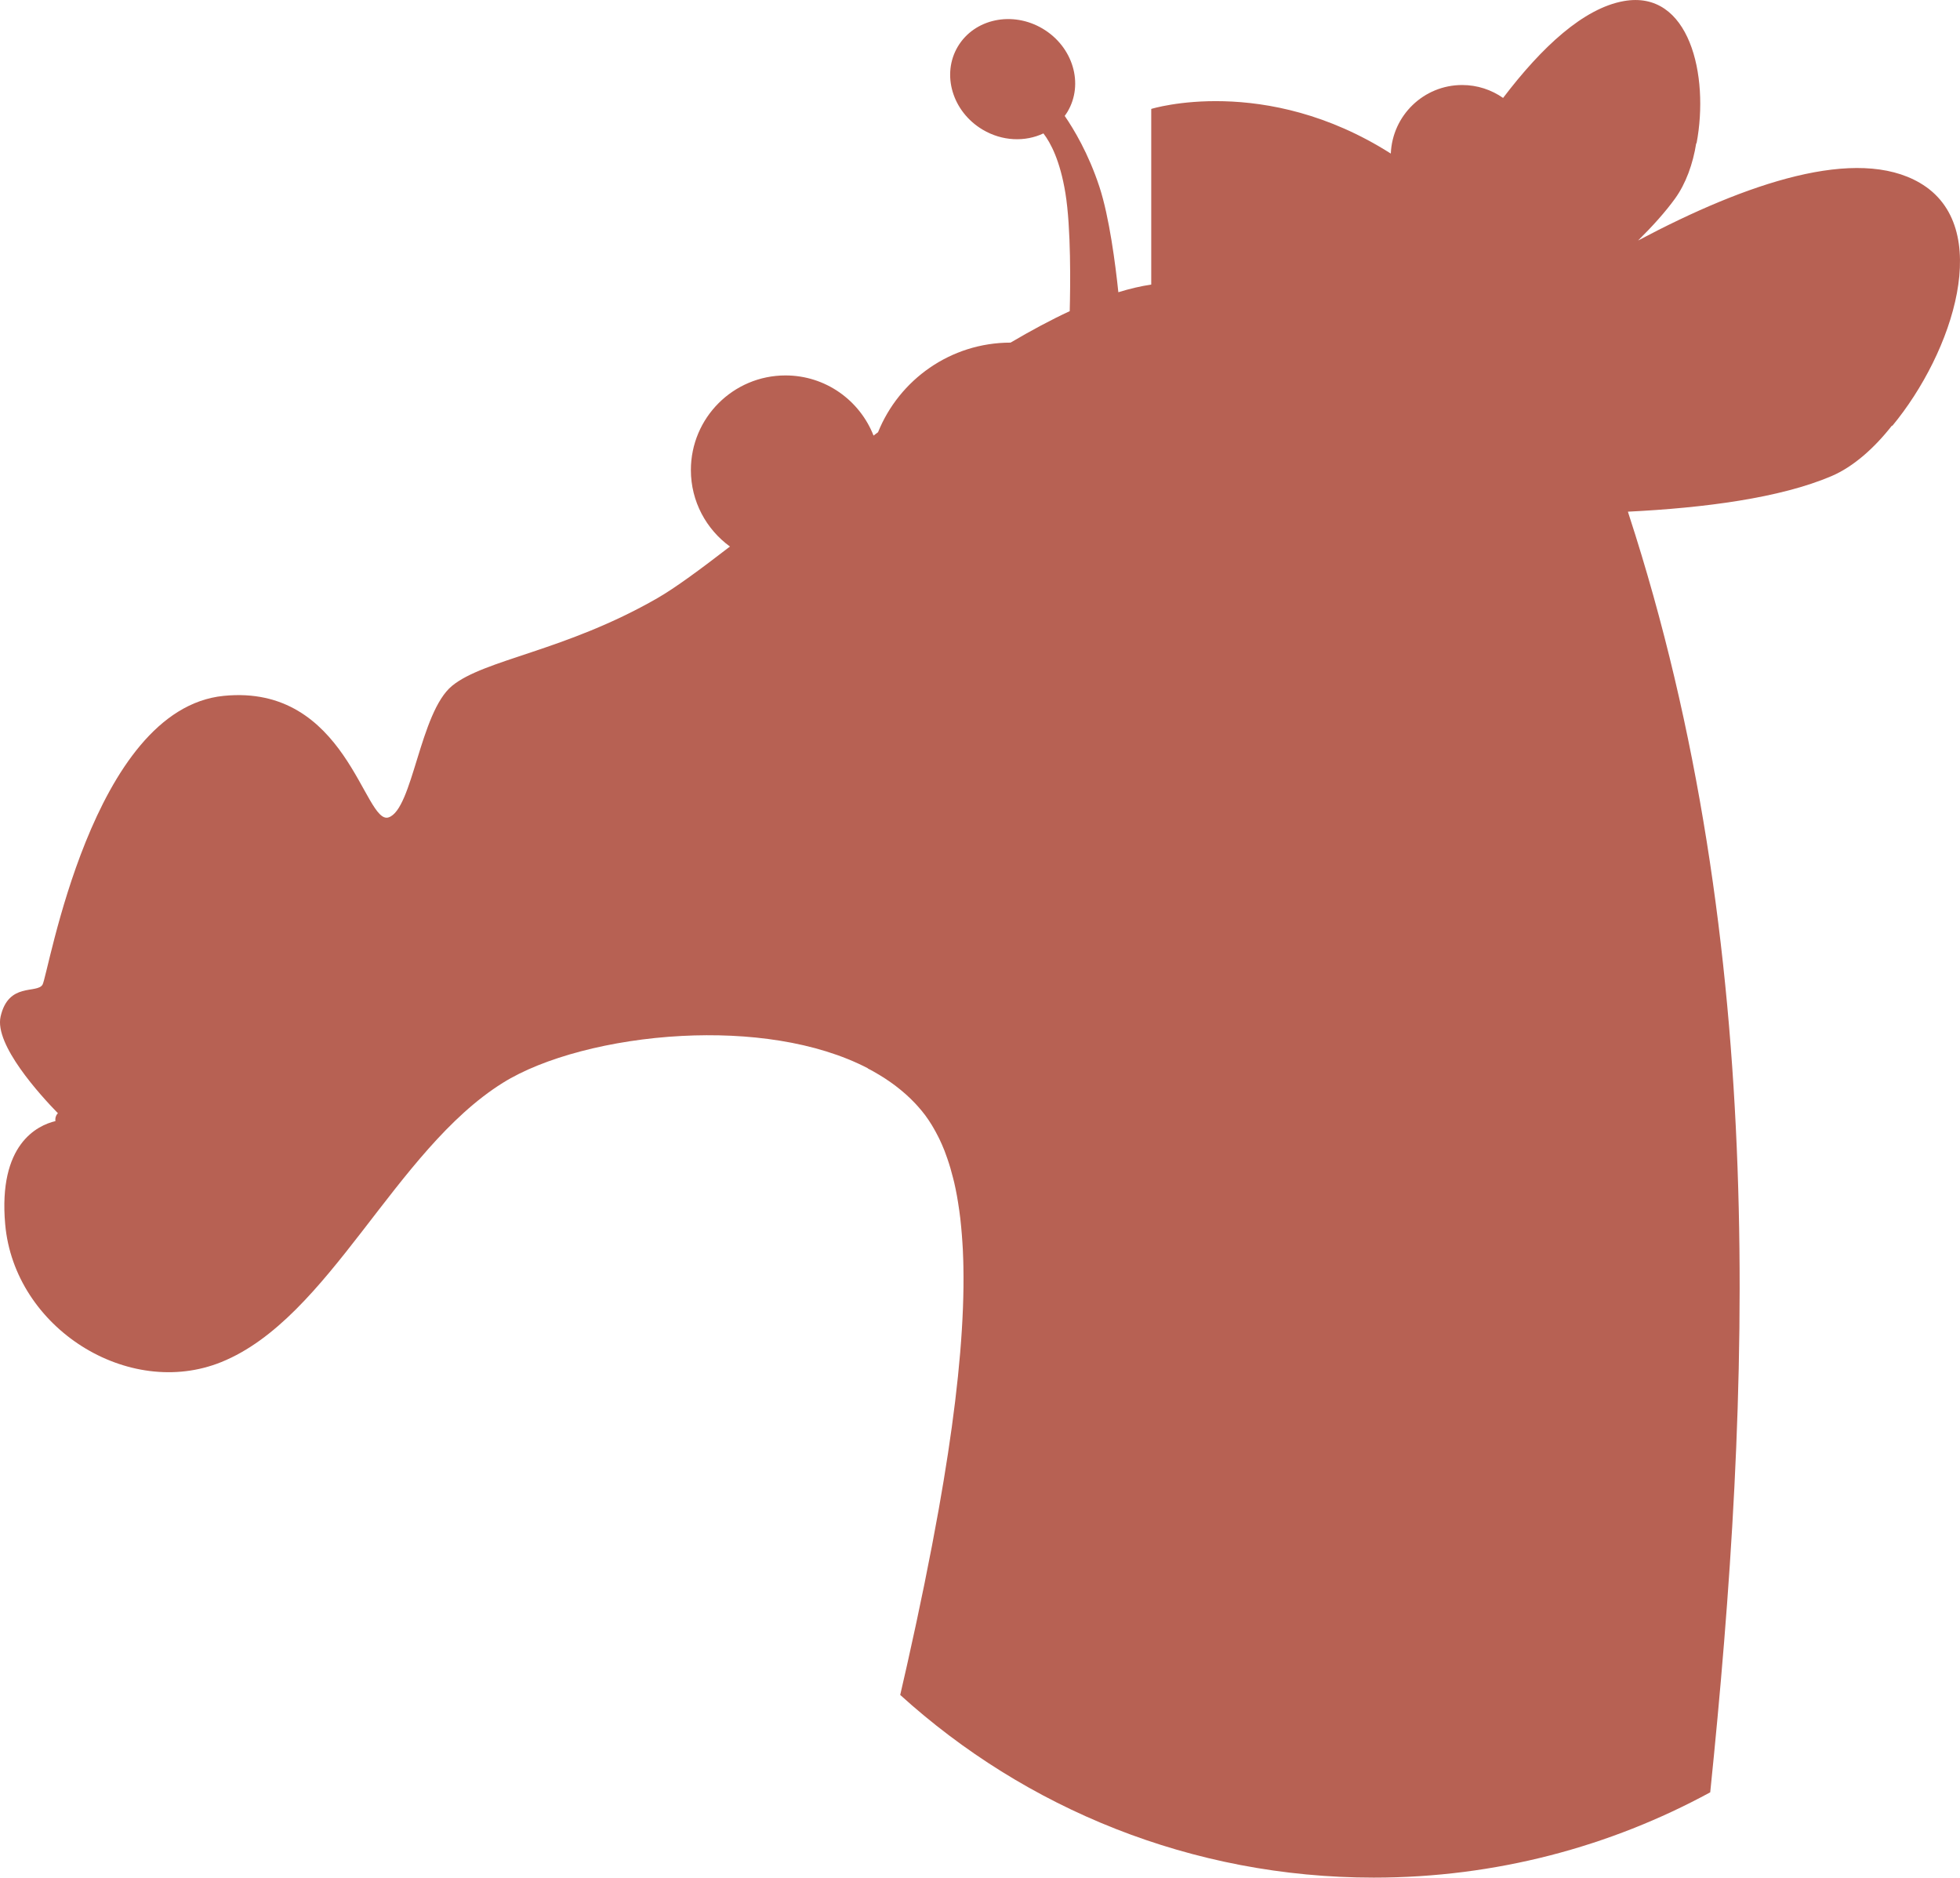 <?xml version="1.0" encoding="utf-8"?>
<!-- Generator: Adobe Illustrator 17.0.0, SVG Export Plug-In . SVG Version: 6.00 Build 0)  -->
<!DOCTYPE svg PUBLIC "-//W3C//DTD SVG 1.1 Basic//EN" "http://www.w3.org/Graphics/SVG/1.1/DTD/svg11-basic.dtd">
<svg version="1.1" baseProfile="basic" id="Слой_1"
	 xmlns="http://www.w3.org/2000/svg" xmlns:xlink="http://www.w3.org/1999/xlink" x="0px" y="0px" width="150.866px"
	 height="144.502px" viewBox="0 0 150.866 144.502" xml:space="preserve">
<path fill="#B76153" d="M147.781,14.078c-4.876-2.852-13.302-0.021-21.694,4.432c1.124-1.11,2.101-2.199,2.846-3.228
	c0.827-1.145,1.378-2.66,1.631-4.267c0.009,0.006,0.017,0.012,0.023,0.019c0.993-5.226-0.543-11.859-5.615-10.948
	c-3.082,0.556-6.278,3.508-9.276,7.451c-0.893-0.624-1.977-0.994-3.149-0.994c-2.963,0-5.372,2.344-5.493,5.276
	c-9.68-6.158-18.44-3.436-18.44-3.436V21.9c-0.809,0.12-1.656,0.32-2.532,0.589c-0.228-2.176-0.694-5.784-1.456-8.109
	c-0.846-2.579-1.989-4.467-2.673-5.46c0.074-0.102,0.147-0.206,0.213-0.316c1.279-2.147,0.424-5.009-1.906-6.397
	c-2.33-1.384-5.254-0.769-6.533,1.375c-1.275,2.145-0.421,5.009,1.908,6.395c1.515,0.901,3.279,0.952,4.68,0.29
	c0.561,0.729,1.285,2.103,1.691,4.59c0.441,2.69,0.383,7.162,0.333,9.089c-1.475,0.684-3.001,1.507-4.553,2.421
	c-4.62,0.003-8.57,2.857-10.201,6.896c-0.116,0.086-0.231,0.173-0.347,0.259c-1.061-2.708-3.691-4.629-6.777-4.629
	c-4.021,0-7.282,3.26-7.282,7.283c0,2.421,1.188,4.561,3.007,5.885c-2.291,1.766-4.215,3.185-5.583,3.971
	c-7.104,4.085-13.319,4.706-15.807,6.75c-2.486,2.044-3.019,9.502-4.884,10.123c-1.866,0.623-3.223-10.301-12.698-9.352
	C7.049,54.571,3.716,75.073,3.271,75.784c-0.443,0.711-2.624-0.208-3.226,2.456c-0.488,2.168,3.077,6.066,4.417,7.439
	c-0.012,0.012-0.028,0.017-0.039,0.03c-0.141,0.163-0.187,0.37-0.157,0.569c-1.404,0.339-4.413,1.783-3.866,7.95
	c0.714,7.994,9.487,13.486,16.637,10.595c8.348-3.374,13.321-16.279,21.669-21.49c3.113-1.943,8.323-3.323,13.769-3.608
	c5.07-0.265,10.345,0.418,14.327,2.49c-0.003,0.003-0.006,0.006-0.009,0.009c1.232,0.642,2.345,1.412,3.29,2.327
	c0.123,0.12,0.244,0.241,0.361,0.366c0.07,0.075,0.14,0.15,0.208,0.227c0.193,0.219,0.381,0.441,0.556,0.675
	c0.179,0.239,0.347,0.494,0.509,0.756c0.046,0.074,0.09,0.151,0.134,0.227c0.121,0.207,0.237,0.421,0.348,0.642
	c0.038,0.075,0.077,0.148,0.113,0.224c0.137,0.286,0.267,0.583,0.388,0.891c0.03,0.075,0.056,0.155,0.085,0.232
	c0.09,0.241,0.176,0.488,0.257,0.742c0.039,0.122,0.077,0.246,0.114,0.371c0.07,0.238,0.135,0.483,0.198,0.732
	c0.029,0.116,0.061,0.229,0.088,0.347c0.078,0.334,0.148,0.679,0.213,1.032c0.031,0.171,0.059,0.348,0.088,0.524
	c0.034,0.211,0.067,0.425,0.097,0.643c0.028,0.202,0.055,0.404,0.079,0.611c0.024,0.208,0.044,0.422,0.065,0.636
	c0.038,0.395,0.07,0.799,0.096,1.213c0.011,0.176,0.023,0.351,0.032,0.53c0.013,0.275,0.023,0.556,0.032,0.84
	c0.005,0.159,0.008,0.321,0.011,0.482c0.019,1.01,0.007,2.067-0.035,3.174c-0.168,4.4-0.809,9.561-1.862,15.474
	c-0.325,1.822-0.688,3.717-1.088,5.681c-0.017,0.082-0.035,0.167-0.051,0.249c-0.18,0.879-0.366,1.771-0.56,2.678
	c-0.032,0.151-0.066,0.304-0.098,0.456c-0.185,0.858-0.375,1.727-0.572,2.609c-0.037,0.163-0.073,0.327-0.11,0.491
	c-0.158,0.702-0.323,1.418-0.488,2.135c9.635,8.736,22.421,14.059,36.451,14.059c9.378,0,18.201-2.378,25.898-6.565
	c3.116-30.392,4.579-65.042-6.269-98.343c-0.023-0.071-0.044-0.143-0.067-0.214c5.875-0.289,11.724-1.053,15.666-2.735
	c1.641-0.7,3.27-2.112,4.667-3.902c0.002,0.015,0.005,0.032,0.007,0.047C150.347,27.117,153.516,17.43,147.781,14.078z"/>
</svg>
